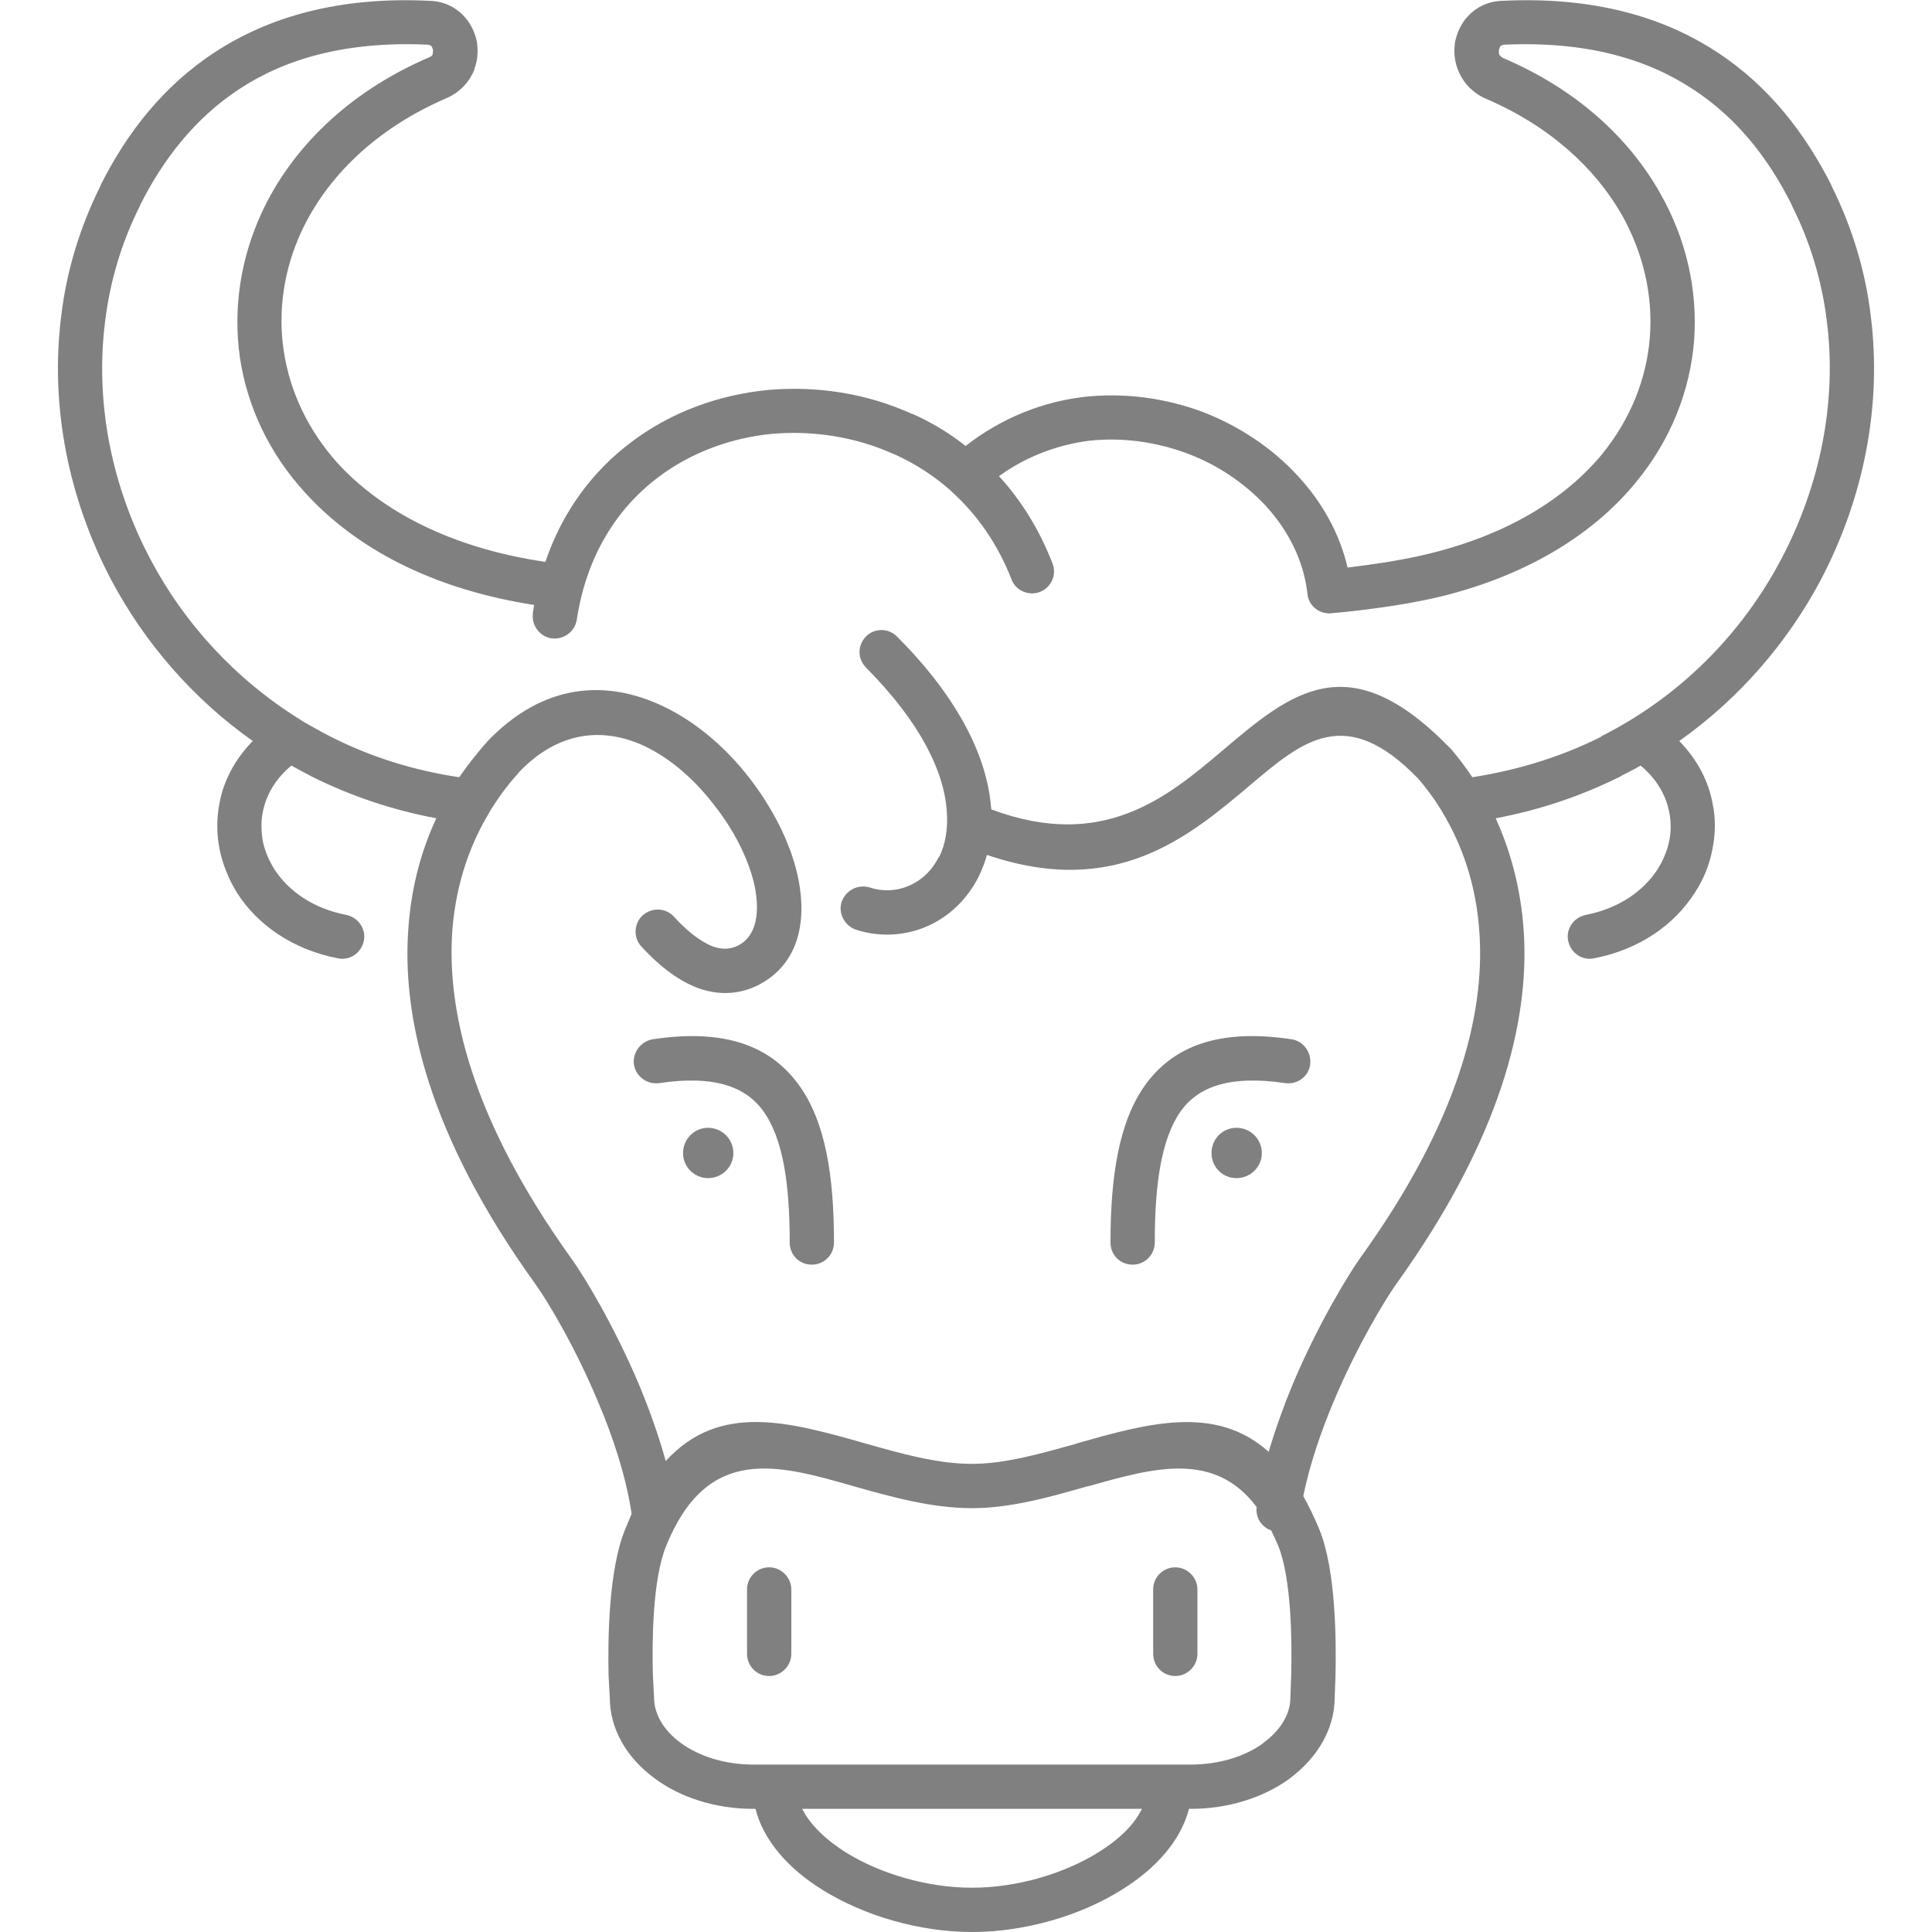 <?xml version="1.0" encoding="UTF-8"?>
<!DOCTYPE svg PUBLIC "-//W3C//DTD SVG 1.1//EN" "http://www.w3.org/Graphics/SVG/1.1/DTD/svg11.dtd">
<!-- Creator: CorelDRAW 2019 (64-Bit) -->
<svg xmlns="http://www.w3.org/2000/svg" xml:space="preserve" width="48px" height="48px" version="1.1" style="shape-rendering:geometricPrecision; text-rendering:geometricPrecision; image-rendering:optimizeQuality; fill-rule:evenodd; clip-rule:evenodd"
viewBox="0 0 48 48"
 xmlns:xlink="http://www.w3.org/1999/xlink">
 <defs>
  <style type="text/css">
   <![CDATA[
    .fil0 {fill:gray;fill-rule:nonzero}
   ]]>
  </style>
 </defs>
 <g id="Слой_x0020_1">
  <path class="fil0" d="M35.99 18.55l0.01 0.01 0.01 0 0 0.01 0.01 0.01 0.01 0.01 0.01 0.01 0.01 0.01 0.01 0.01c0.16,0.19 0.34,0.42 0.52,0.69 1.16,-0.18 2.23,-0.52 3.19,-1l0.02 -0.02c1.98,-1 3.5,-2.57 4.46,-4.39 0.97,-1.83 1.39,-3.91 1.14,-5.9 -0.12,-1 -0.41,-1.98 -0.87,-2.89l-0.01 -0.03c-0.55,-1.1 -1.33,-2.14 -2.46,-2.87 -1.14,-0.75 -2.65,-1.19 -4.67,-1.1 -0.05,0 -0.09,0.02 -0.11,0.05l-0.03 0.08 0 0.1c0.02,0.04 0.05,0.07 0.1,0.1 1.81,0.77 3.12,1.97 3.9,3.35 0.66,1.15 0.94,2.42 0.85,3.67 -0.1,1.25 -0.58,2.48 -1.46,3.54 -1.03,1.25 -2.63,2.27 -4.79,2.81 -1.26,0.31 -2.81,0.43 -2.81,0.43 -0.3,0 -0.54,-0.23 -0.55,-0.52 -0.1,-0.81 -0.48,-1.55 -1.03,-2.15 -0.53,-0.57 -1.21,-1.03 -1.97,-1.31 -0.76,-0.28 -1.59,-0.4 -2.42,-0.31 -0.77,0.1 -1.55,0.38 -2.24,0.88 0.55,0.6 1,1.32 1.33,2.17 0.11,0.28 -0.03,0.6 -0.32,0.71 -0.28,0.1 -0.6,-0.04 -0.7,-0.32 -0.35,-0.89 -0.86,-1.61 -1.49,-2.18l-0.01 -0.01 -0.01 -0.01 -0.01 -0.01c-0.42,-0.37 -0.89,-0.67 -1.38,-0.89l-0.03 -0.01c-0.95,-0.43 -2.01,-0.59 -3.03,-0.5 -1.01,0.1 -2,0.46 -2.82,1.08 -1.02,0.77 -1.78,1.95 -2.02,3.54 -0.05,0.3 -0.33,0.5 -0.63,0.46 -0.3,-0.05 -0.5,-0.33 -0.46,-0.63l0.03 -0.2c-2.58,-0.4 -4.46,-1.44 -5.68,-2.78 -0.91,-0.99 -1.45,-2.16 -1.63,-3.37 -0.17,-1.2 0.01,-2.44 0.54,-3.59 0.73,-1.58 2.13,-2.99 4.15,-3.86 0.06,-0.02 0.09,-0.05 0.1,-0.08l0.01 -0.11 -0.03 -0.08c-0.02,-0.03 -0.06,-0.05 -0.11,-0.05 -2.02,-0.09 -3.53,0.35 -4.67,1.1 -1.13,0.74 -1.91,1.78 -2.46,2.87l-0.01 0.03c-0.46,0.91 -0.75,1.89 -0.87,2.89 -0.25,2 0.16,4.07 1.13,5.9 0.84,1.59 2.11,2.98 3.72,3.98l0 0 0.01 0.01 0.01 0 0.01 0.01 0.03 0.02c0.23,0.13 0.47,0.27 0.71,0.39 0.95,0.48 2.02,0.83 3.18,1 0.22,-0.32 0.44,-0.59 0.63,-0.81l0.01 -0.01 0.01 -0.01 0.01 -0.01 0 0 0.01 -0.01 0 -0.01 0.01 0 0.01 -0.02c1.41,-1.48 2.98,-1.54 4.36,-0.89 0.83,0.39 1.58,1.04 2.16,1.79 0.58,0.75 1.01,1.6 1.19,2.39 0.27,1.19 0.02,2.25 -0.98,2.76 -0.51,0.25 -1.03,0.24 -1.51,0.06 -0.52,-0.2 -1,-0.6 -1.39,-1.03 -0.2,-0.22 -0.18,-0.57 0.04,-0.77 0.23,-0.2 0.57,-0.19 0.78,0.04 0.28,0.31 0.62,0.6 0.95,0.73 0.21,0.08 0.43,0.09 0.64,-0.02 0.46,-0.23 0.55,-0.83 0.4,-1.52 -0.15,-0.64 -0.5,-1.34 -0.99,-1.96 -0.48,-0.63 -1.09,-1.17 -1.75,-1.48 -0.98,-0.45 -2.1,-0.4 -3.11,0.66l-0.01 0.01 0 0.01 -0.01 0.01 -0.01 0.01c-0.21,0.23 -0.45,0.54 -0.69,0.93l-0.01 0.02 0 0 -0.01 0.02c-0.43,0.71 -0.81,1.67 -0.91,2.89 -0.15,2 0.47,4.71 2.95,8.17 0.32,0.44 1.07,1.68 1.69,3.15 0.25,0.6 0.48,1.24 0.66,1.89 1.34,-1.47 3.08,-0.97 4.95,-0.44 0.88,0.25 1.79,0.51 2.66,0.51 0.83,0 1.72,-0.26 2.59,-0.5l0.02 -0.01c1.76,-0.5 3.44,-0.97 4.76,0.21 0.17,-0.57 0.37,-1.13 0.59,-1.66 0.62,-1.48 1.37,-2.71 1.68,-3.15 2.43,-3.37 3.09,-6.03 2.97,-8.02 -0.07,-1.28 -0.46,-2.28 -0.9,-3.02l-0.04 -0.07c-0.2,-0.33 -0.4,-0.59 -0.59,-0.81l0 0 -0.01 -0.01c-1.78,-1.83 -2.85,-0.93 -4.14,0.16 -1.55,1.31 -3.36,2.84 -6.56,1.75 -0.05,0.19 -0.12,0.36 -0.2,0.53l-0.02 0.04c-0.26,0.5 -0.65,0.89 -1.11,1.13 -0.58,0.3 -1.26,0.37 -1.92,0.16 -0.29,-0.1 -0.45,-0.41 -0.36,-0.69 0.1,-0.29 0.41,-0.45 0.7,-0.36 0.37,0.12 0.75,0.08 1.07,-0.09 0.26,-0.13 0.49,-0.36 0.64,-0.66l0.02 -0.02c0.15,-0.31 0.22,-0.7 0.18,-1.16 -0.07,-0.95 -0.65,-2.17 -2,-3.53 -0.22,-0.22 -0.22,-0.56 0,-0.78 0.21,-0.21 0.56,-0.21 0.77,0.01 1.57,1.57 2.23,3.03 2.33,4.21l0.01 0.08c2.78,1.04 4.38,-0.31 5.74,-1.46 1.71,-1.45 3.13,-2.64 5.62,-0.1zm-5.27 9.47c0.35,0 0.63,0.28 0.63,0.63 0,0.34 -0.28,0.62 -0.63,0.62 -0.35,0 -0.62,-0.28 -0.62,-0.62 0,-0.35 0.27,-0.63 0.62,-0.63zm-13.13 0c0.35,0 0.63,0.28 0.63,0.63 0,0.34 -0.28,0.62 -0.63,0.62 -0.34,0 -0.62,-0.28 -0.62,-0.62 0,-0.35 0.28,-0.63 0.62,-0.63zm14.5 -2.2c0.3,0.05 0.5,0.33 0.46,0.63 -0.04,0.3 -0.32,0.5 -0.62,0.46 -1.34,-0.2 -2.14,0.07 -2.59,0.69 -0.49,0.69 -0.65,1.83 -0.65,3.27 0,0.31 -0.25,0.55 -0.55,0.55 -0.31,0 -0.55,-0.24 -0.55,-0.55 0,-1.65 0.21,-3 0.86,-3.91 0.7,-0.97 1.83,-1.41 3.64,-1.14zm-15.71 1.09c-0.3,0.04 -0.58,-0.16 -0.63,-0.46 -0.04,-0.3 0.17,-0.58 0.47,-0.63 1.8,-0.27 2.93,0.17 3.63,1.14 0.66,0.91 0.87,2.26 0.87,3.91 0,0.31 -0.25,0.55 -0.55,0.55 -0.31,0 -0.55,-0.24 -0.55,-0.55 0,-1.44 -0.16,-2.58 -0.66,-3.27 -0.45,-0.62 -1.25,-0.89 -2.58,-0.69zm25.34 -8.5c0.45,0.46 0.73,1 0.83,1.56 0.08,0.37 0.07,0.77 -0.01,1.15 -0.07,0.37 -0.22,0.74 -0.44,1.07 -0.5,0.78 -1.36,1.4 -2.5,1.62 -0.3,0.06 -0.58,-0.14 -0.64,-0.44 -0.06,-0.29 0.14,-0.58 0.44,-0.64 0.82,-0.16 1.43,-0.59 1.78,-1.13 0.14,-0.22 0.24,-0.46 0.29,-0.7 0.05,-0.24 0.05,-0.49 0,-0.73 -0.08,-0.41 -0.31,-0.82 -0.71,-1.15 -0.15,0.09 -0.31,0.17 -0.47,0.25l-0.03 0.02c-0.94,0.47 -1.98,0.83 -3.1,1.04 0.35,0.77 0.63,1.72 0.7,2.85 0.13,2.2 -0.57,5.1 -3.17,8.72 -0.29,0.41 -0.98,1.55 -1.56,2.93 -0.31,0.74 -0.59,1.55 -0.75,2.34 0.14,0.25 0.27,0.52 0.4,0.83 0.41,1.01 0.42,2.75 0.4,3.64l-0.02 0.53c0,0.79 -0.43,1.5 -1.11,2.01l-0.04 0.03c-0.63,0.45 -1.49,0.73 -2.42,0.73l-0.05 0c-0.2,0.79 -0.83,1.49 -1.67,2.01 -1.03,0.65 -2.42,1.05 -3.72,1.05 -1.3,0 -2.68,-0.4 -3.72,-1.05 -0.84,-0.52 -1.46,-1.22 -1.66,-2.01l-0.06 0c-0.95,0 -1.82,-0.29 -2.45,-0.76 -0.69,-0.51 -1.11,-1.22 -1.11,-2.01l-0.03 -0.54c-0.02,-0.9 0,-2.63 0.41,-3.63 0.05,-0.13 0.11,-0.26 0.16,-0.38l0 -0.03c-0.14,-0.92 -0.46,-1.89 -0.83,-2.76 -0.58,-1.39 -1.27,-2.53 -1.56,-2.93 -2.67,-3.71 -3.33,-6.68 -3.15,-8.89 0.08,-1.06 0.35,-1.95 0.69,-2.68 -1.12,-0.21 -2.16,-0.57 -3.1,-1.04 -0.17,-0.09 -0.34,-0.18 -0.5,-0.27 -0.4,0.33 -0.63,0.74 -0.71,1.15 -0.05,0.24 -0.04,0.49 0,0.73 0.05,0.24 0.15,0.48 0.29,0.7 0.35,0.54 0.96,0.97 1.78,1.13 0.3,0.06 0.5,0.35 0.44,0.64 -0.06,0.3 -0.34,0.5 -0.64,0.44 -1.14,-0.22 -2,-0.84 -2.5,-1.61 -0.21,-0.34 -0.36,-0.7 -0.44,-1.08 -0.08,-0.38 -0.08,-0.78 -0.01,-1.15 0.1,-0.56 0.38,-1.1 0.83,-1.56 -1.5,-1.06 -2.69,-2.45 -3.51,-3.99 -1.07,-2.03 -1.53,-4.33 -1.25,-6.56 0.13,-1.11 0.46,-2.21 0.98,-3.25l0.01 -0.03c0.63,-1.25 1.53,-2.44 2.84,-3.29 1.32,-0.86 3.05,-1.38 5.32,-1.27 0.39,0.01 0.7,0.19 0.9,0.43 0.15,0.18 0.24,0.39 0.28,0.6 0.03,0.21 0.02,0.44 -0.06,0.65l0 0.02c-0.12,0.3 -0.35,0.57 -0.7,0.72 -1.76,0.76 -2.97,1.96 -3.6,3.31 -0.44,0.95 -0.59,1.98 -0.44,2.97 0.15,1 0.6,1.97 1.35,2.8 1.08,1.17 2.78,2.09 5.15,2.44 0.43,-1.27 1.19,-2.27 2.14,-2.98 0.98,-0.74 2.16,-1.17 3.38,-1.29 1.21,-0.11 2.46,0.08 3.58,0.59l0.04 0.01c0.46,0.21 0.9,0.47 1.3,0.79 0.91,-0.71 1.93,-1.1 2.95,-1.22 1,-0.11 2.01,0.03 2.93,0.37 0.91,0.35 1.74,0.9 2.38,1.6 0.59,0.64 1.03,1.41 1.23,2.27 0.5,-0.06 1.34,-0.17 2.09,-0.36 1.92,-0.48 3.32,-1.36 4.22,-2.44 0.72,-0.88 1.12,-1.89 1.2,-2.92 0.08,-1.04 -0.16,-2.09 -0.7,-3.05 -0.67,-1.17 -1.81,-2.21 -3.38,-2.88 -0.36,-0.16 -0.59,-0.44 -0.7,-0.75 -0.08,-0.21 -0.09,-0.44 -0.06,-0.65 0.04,-0.21 0.13,-0.41 0.26,-0.58l0.02 -0.02c0.21,-0.25 0.51,-0.42 0.9,-0.43 2.28,-0.11 4.01,0.41 5.32,1.27 1.31,0.85 2.21,2.05 2.84,3.29l0.01 0.03c0.52,1.04 0.85,2.14 0.98,3.25 0.28,2.23 -0.18,4.53 -1.25,6.56 -0.82,1.54 -2.01,2.93 -3.51,3.99zm-13.35 26.53l-8.44 0c0.2,0.4 0.59,0.77 1.08,1.08 0.87,0.54 2.04,0.88 3.14,0.88 1.1,0 2.27,-0.34 3.14,-0.88 0.5,-0.31 0.89,-0.68 1.08,-1.08zm3.21 -6.92c-0.24,-0.08 -0.39,-0.32 -0.36,-0.58 -1.05,-1.4 -2.57,-0.97 -4.16,-0.52l-0.02 0c-0.94,0.27 -1.92,0.55 -2.89,0.55 -1.01,0 -2,-0.28 -2.96,-0.55 -1.88,-0.54 -3.62,-1.03 -4.64,1.49 -0.34,0.83 -0.35,2.38 -0.33,3.19l0.03 0.57c0,0.43 0.25,0.83 0.66,1.13 0.45,0.33 1.09,0.54 1.8,0.54l0.54 0 9.81 0 0.53 0c0.7,0 1.33,-0.2 1.78,-0.52l0.02 -0.02c0.41,-0.3 0.67,-0.7 0.67,-1.13l0.02 -0.56c0.02,-0.81 0.01,-2.37 -0.32,-3.2 -0.06,-0.14 -0.12,-0.27 -0.18,-0.39zm-2.93 1.47c0,-0.3 0.24,-0.55 0.55,-0.55 0.3,0 0.55,0.25 0.55,0.55l0 1.6c0,0.3 -0.25,0.55 -0.55,0.55 -0.31,0 -0.55,-0.25 -0.55,-0.55l0 -1.6zm-10.09 0c0,-0.3 0.24,-0.55 0.55,-0.55 0.3,0 0.55,0.25 0.55,0.55l0 1.6c0,0.3 -0.25,0.55 -0.55,0.55 -0.31,0 -0.55,-0.25 -0.55,-0.55l0 -1.6z"/>
 </g>
</svg>
